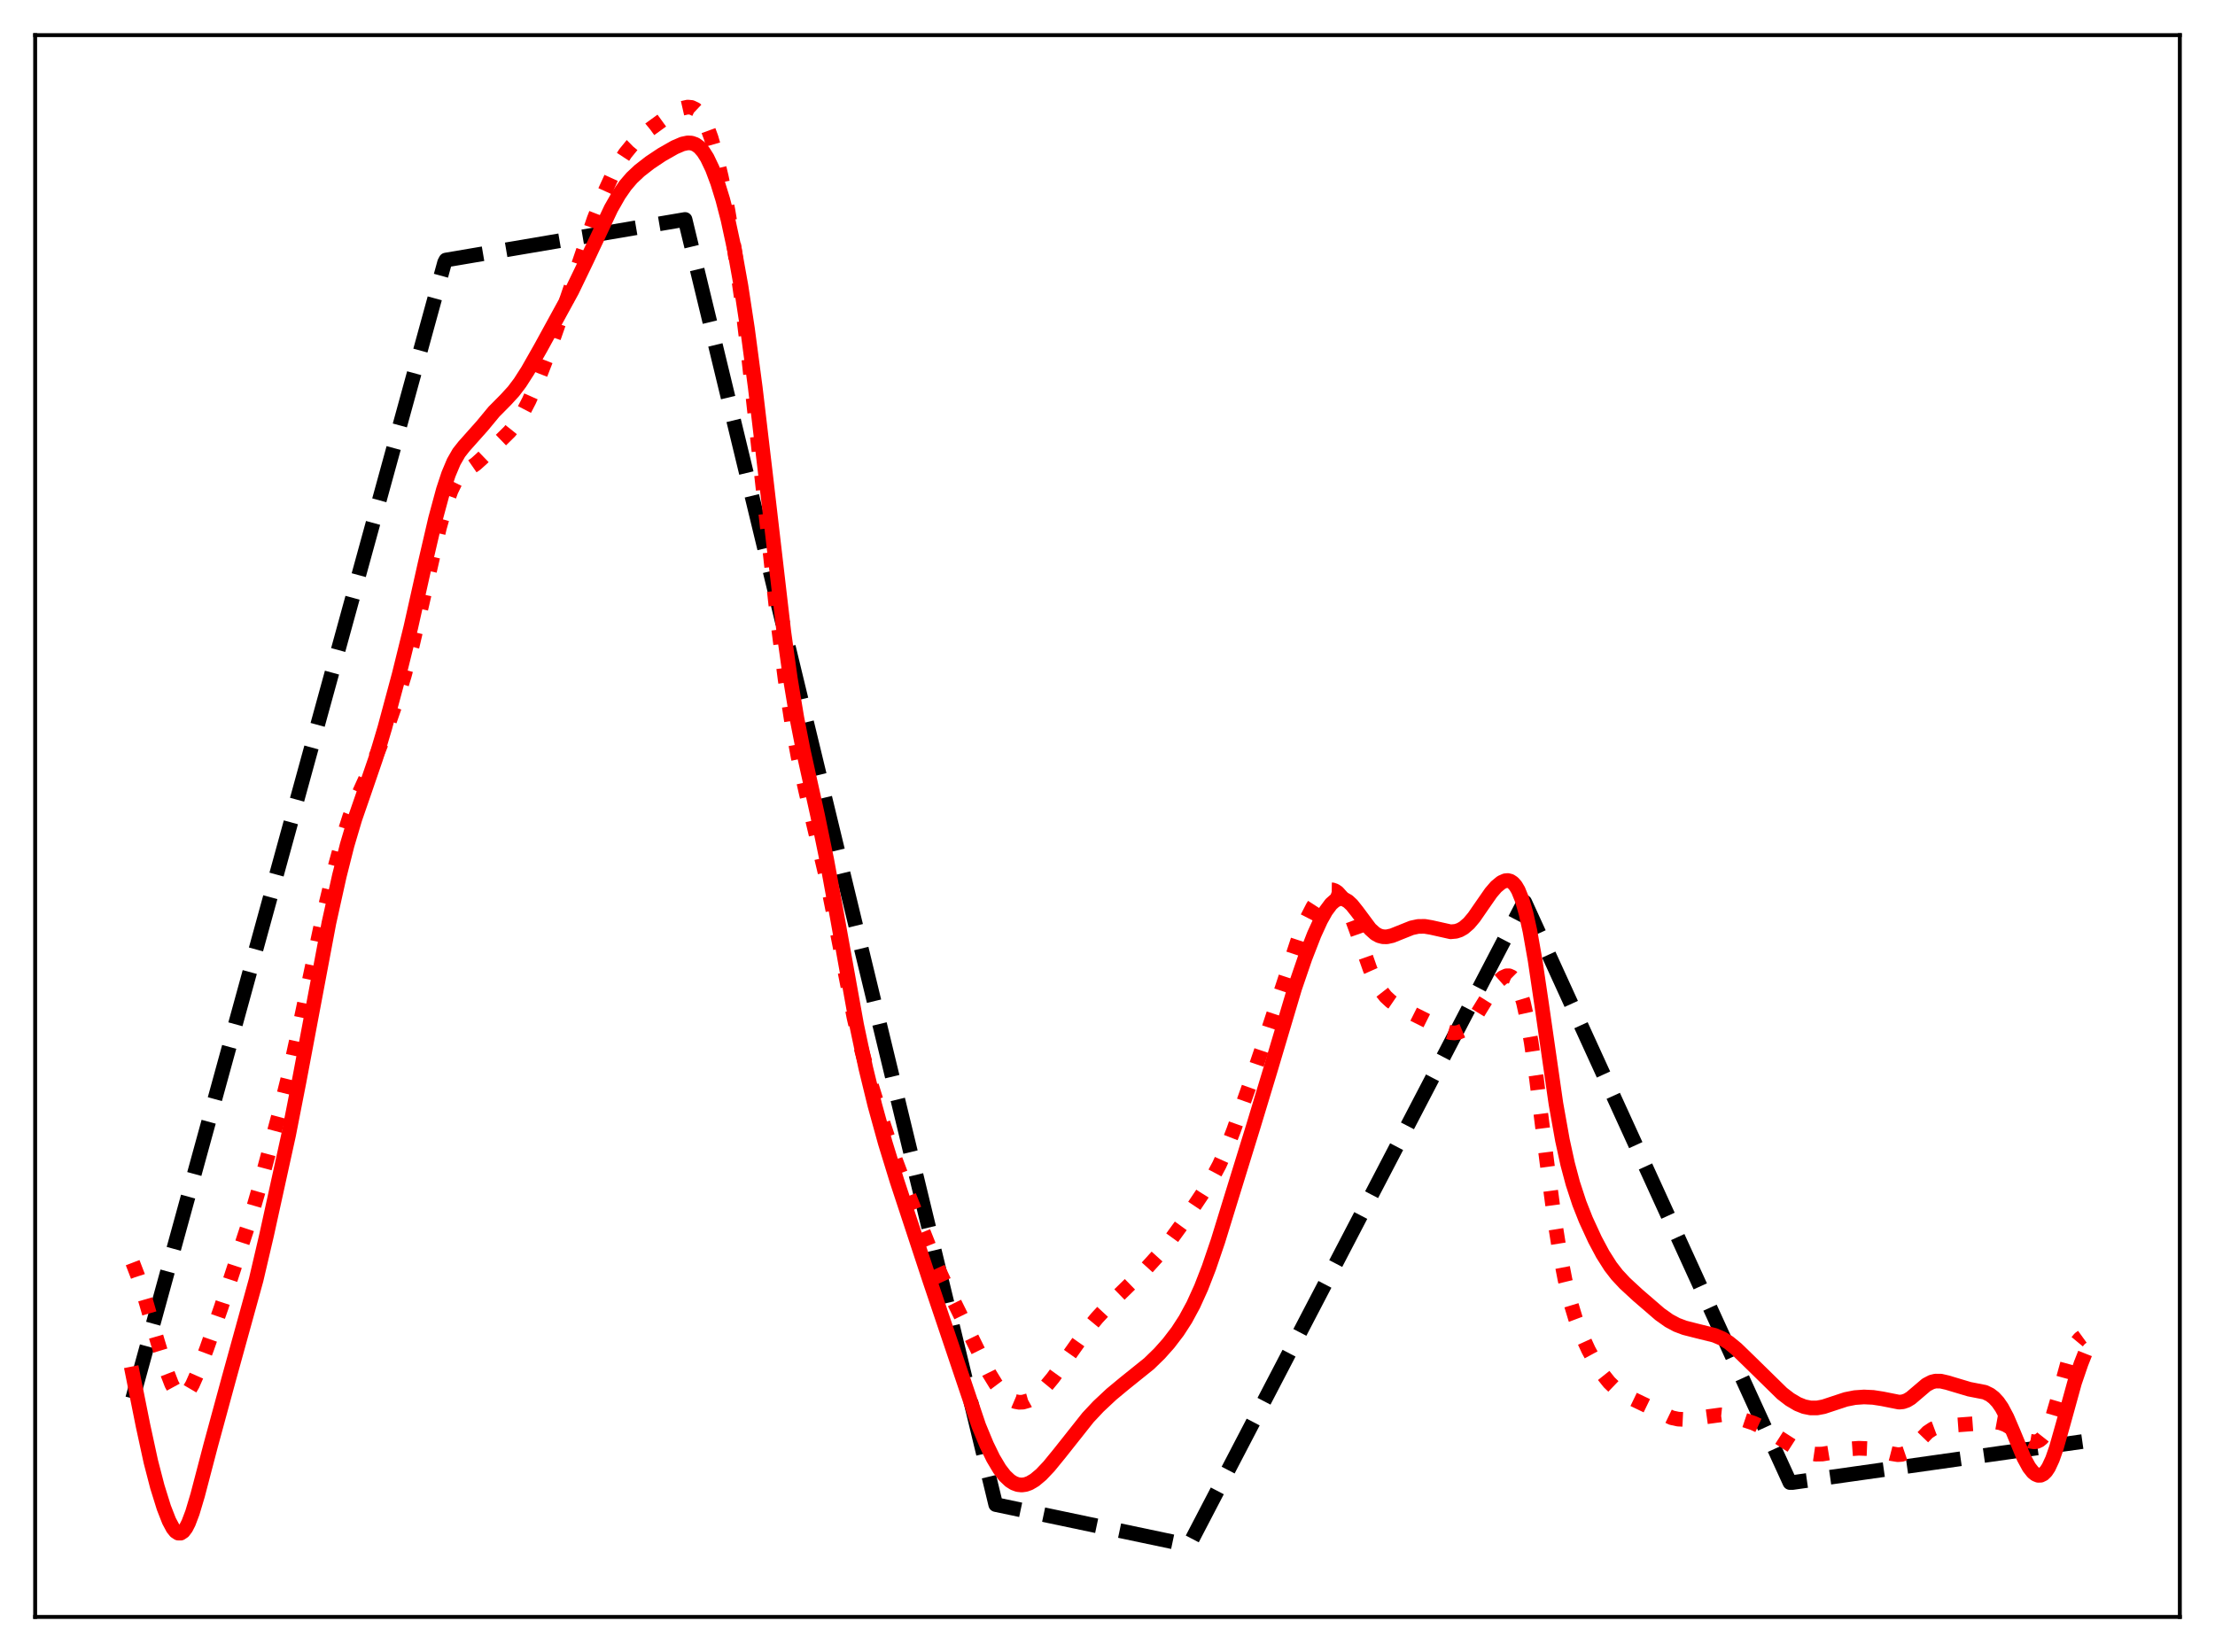 <?xml version="1.0" encoding="utf-8" standalone="no"?>
<!DOCTYPE svg PUBLIC "-//W3C//DTD SVG 1.1//EN"
  "http://www.w3.org/Graphics/SVG/1.1/DTD/svg11.dtd">
<svg xmlns:xlink="http://www.w3.org/1999/xlink" width="453.6pt" height="338.4pt" viewBox="0 0 453.6 338.4" xmlns="http://www.w3.org/2000/svg" version="1.1">
 <defs>
  <style type="text/css">*{stroke-linejoin: round; stroke-linecap: butt}</style>
 </defs>
 <g id="figure_1">
  <g id="patch_1">
   <path d="M 0 338.4 
L 453.6 338.4 
L 453.6 0 
L 0 0 
z
" style="fill: #ffffff"/>
  </g>
  <g id="axes_1">
   <g id="patch_2">
    <path d="M 7.2 331.2 
L 446.4 331.2 
L 446.4 7.2 
L 7.2 7.2 
z
" style="fill: #ffffff"/>
   </g>
   <g id="matplotlib.axis_1"/>
   <g id="matplotlib.axis_2"/>
   <g id="line2d_1">
    <path d="M 27.164 286.472 
L 91.047 53.762 
L 91.313 53.264 
L 140.291 44.952 
L 203.908 308.188 
L 243.303 316.473 
L 243.569 316.36 
L 311.978 185.013 
L 312.244 184.779 
L 366.545 303.676 
L 367.078 303.674 
L 426.436 295.286 
L 426.436 295.286 
" clip-path="url(#p6fdf20f5c8)" style="fill: none; stroke-dasharray: 11.1,4.8; stroke-dashoffset: 0; stroke: #000000; stroke-width: 3"/>
   </g>
   <g id="line2d_2">
    <path d="M 27.164 258.636 
L 28.228 261.402 
L 29.559 265.496 
L 32.221 274.652 
L 34.084 280.748 
L 35.149 283.511 
L 35.948 284.98 
L 36.48 285.602 
L 37.012 285.912 
L 37.545 285.903 
L 38.077 285.583 
L 38.609 284.976 
L 39.408 283.614 
L 40.473 281.196 
L 42.336 276.233 
L 45.264 267.87 
L 51.386 249.211 
L 53.249 242.77 
L 57.242 227.827 
L 59.372 219.243 
L 61.235 210.722 
L 66.026 188.177 
L 68.422 178.256 
L 70.285 171.419 
L 71.616 167.262 
L 72.947 163.78 
L 74.544 160.244 
L 77.206 154.439 
L 79.069 149.695 
L 81.199 143.567 
L 82.796 138.374 
L 84.393 132.4 
L 86.256 124.42 
L 89.983 108.127 
L 91.313 103.418 
L 92.378 100.485 
L 93.177 98.848 
L 93.975 97.672 
L 94.774 96.866 
L 96.105 95.951 
L 97.436 95.031 
L 98.767 93.829 
L 102.759 89.976 
L 104.356 88.402 
L 105.687 86.739 
L 107.018 84.628 
L 108.349 82.06 
L 109.946 78.452 
L 111.809 73.657 
L 114.205 66.794 
L 121.658 44.854 
L 123.788 39.424 
L 125.385 35.923 
L 126.716 33.457 
L 128.047 31.423 
L 129.377 29.789 
L 130.975 28.216 
L 133.104 26.459 
L 136.032 24.334 
L 138.428 22.811 
L 139.759 22.174 
L 140.823 21.932 
L 141.622 22.005 
L 142.42 22.383 
L 143.219 23.137 
L 144.017 24.332 
L 144.816 26.008 
L 145.615 28.186 
L 146.679 31.857 
L 147.744 36.361 
L 149.075 43.105 
L 150.406 51.112 
L 151.737 60.469 
L 153.334 73.425 
L 155.729 95.22 
L 159.19 126.719 
L 160.787 139.208 
L 162.118 147.921 
L 163.449 155.096 
L 165.046 162.231 
L 169.305 180.191 
L 171.168 189.517 
L 174.895 208.498 
L 176.492 215.245 
L 178.355 221.975 
L 181.017 230.581 
L 183.412 237.698 
L 185.808 244.089 
L 191.664 258.853 
L 193.793 263.489 
L 202.577 281.31 
L 203.908 283.484 
L 204.973 284.903 
L 206.038 285.995 
L 207.103 286.746 
L 207.901 287.085 
L 208.7 287.235 
L 209.498 287.203 
L 210.563 286.897 
L 211.628 286.314 
L 212.692 285.488 
L 214.023 284.162 
L 215.62 282.231 
L 217.75 279.28 
L 222.541 272.501 
L 224.671 269.925 
L 227.599 266.776 
L 231.059 263.39 
L 234.785 259.763 
L 237.181 257.12 
L 239.577 254.164 
L 242.239 250.497 
L 246.231 244.513 
L 248.361 241.108 
L 249.692 238.618 
L 251.023 235.665 
L 252.62 231.536 
L 256.346 220.996 
L 259.54 211.579 
L 265.929 192.15 
L 267.526 188.366 
L 268.857 185.771 
L 269.921 184.125 
L 270.72 183.192 
L 271.519 182.559 
L 272.317 182.264 
L 272.849 182.271 
L 273.382 182.451 
L 273.914 182.809 
L 274.713 183.692 
L 275.511 184.989 
L 276.576 187.315 
L 277.907 190.945 
L 280.569 198.521 
L 281.633 200.918 
L 282.698 202.771 
L 283.763 204.129 
L 284.828 205.115 
L 286.159 206.022 
L 288.288 207.134 
L 292.547 209.265 
L 296.007 211.207 
L 297.072 211.525 
L 297.871 211.587 
L 298.669 211.463 
L 299.468 211.123 
L 300.266 210.547 
L 301.065 209.727 
L 302.129 208.295 
L 303.727 205.686 
L 305.856 202.272 
L 306.921 200.946 
L 307.719 200.239 
L 308.518 199.871 
L 309.05 199.87 
L 309.583 200.113 
L 310.115 200.643 
L 310.647 201.505 
L 311.18 202.74 
L 311.978 205.363 
L 312.777 208.968 
L 313.575 213.535 
L 314.64 220.916 
L 316.769 237.937 
L 318.367 249.955 
L 319.431 256.657 
L 320.496 262.144 
L 321.561 266.536 
L 322.625 270.058 
L 323.956 273.594 
L 325.287 276.5 
L 326.884 279.438 
L 328.215 281.492 
L 329.546 283.16 
L 330.877 284.441 
L 332.208 285.399 
L 334.071 286.416 
L 342.323 290.391 
L 343.654 290.683 
L 344.985 290.746 
L 346.582 290.596 
L 352.438 289.804 
L 354.035 289.967 
L 355.898 290.429 
L 359.092 291.505 
L 360.956 292.367 
L 362.819 293.504 
L 367.344 296.4 
L 369.207 297.264 
L 370.538 297.669 
L 371.869 297.863 
L 373.2 297.838 
L 375.063 297.528 
L 378.79 296.786 
L 380.653 296.65 
L 382.516 296.727 
L 384.646 297.059 
L 387.308 297.747 
L 388.639 297.968 
L 389.437 297.909 
L 390.236 297.635 
L 391.034 297.125 
L 392.099 296.13 
L 394.761 293.371 
L 395.825 292.668 
L 396.89 292.271 
L 398.221 292.074 
L 404.077 291.637 
L 407.005 291.238 
L 408.602 291.253 
L 409.667 291.446 
L 410.732 291.844 
L 411.796 292.472 
L 413.66 293.925 
L 414.991 294.859 
L 415.789 295.218 
L 416.588 295.345 
L 417.12 295.264 
L 417.652 295.018 
L 418.185 294.575 
L 418.717 293.901 
L 419.516 292.395 
L 420.314 290.271 
L 421.379 286.632 
L 423.508 278.89 
L 424.307 276.709 
L 425.105 275.159 
L 425.904 274.196 
L 426.436 273.812 
L 426.436 273.812 
" clip-path="url(#p6fdf20f5c8)" style="fill: none; stroke-dasharray: 3,4.95; stroke-dashoffset: 0; stroke: #ff0000; stroke-width: 3"/>
   </g>
   <g id="line2d_3">
    <path d="M 27.164 281.412 
L 29.293 292.039 
L 30.89 299.398 
L 32.221 304.533 
L 33.552 308.806 
L 34.617 311.531 
L 35.415 313.026 
L 35.948 313.686 
L 36.48 314.033 
L 37.012 314.039 
L 37.545 313.688 
L 38.077 312.982 
L 38.609 311.94 
L 39.408 309.832 
L 40.473 306.27 
L 43.135 296.106 
L 46.861 282.41 
L 52.451 262.159 
L 54.58 253.055 
L 59.105 232.463 
L 61.235 221.574 
L 67.357 189.041 
L 69.487 179.433 
L 71.084 173.107 
L 72.681 167.721 
L 74.544 162.338 
L 76.94 155.353 
L 78.803 149.076 
L 81.731 138.206 
L 84.127 128.504 
L 87.055 115.424 
L 89.184 106.262 
L 90.781 100.36 
L 91.846 97.136 
L 92.911 94.603 
L 93.975 92.749 
L 95.04 91.402 
L 98.767 87.215 
L 101.162 84.322 
L 103.558 81.903 
L 105.155 80.161 
L 106.486 78.407 
L 108.083 75.912 
L 110.745 71.225 
L 117.133 59.55 
L 120.061 53.477 
L 125.119 42.73 
L 126.716 39.929 
L 128.047 38.003 
L 129.377 36.446 
L 130.975 34.946 
L 133.104 33.292 
L 135.5 31.694 
L 138.161 30.178 
L 139.759 29.492 
L 140.823 29.266 
L 141.622 29.305 
L 142.42 29.587 
L 143.219 30.164 
L 144.017 31.074 
L 144.816 32.336 
L 145.881 34.569 
L 146.945 37.415 
L 148.01 40.869 
L 149.075 44.972 
L 150.406 51.128 
L 151.737 58.557 
L 153.068 67.296 
L 154.665 79.346 
L 156.794 97.385 
L 160.521 129.45 
L 161.852 139.018 
L 163.183 147.054 
L 164.513 153.827 
L 167.441 167.052 
L 169.305 176.113 
L 171.434 187.736 
L 175.427 209.934 
L 177.29 218.741 
L 179.153 226.373 
L 181.283 234.085 
L 183.679 241.879 
L 190.333 262.07 
L 200.448 292.078 
L 202.045 295.938 
L 203.376 298.678 
L 204.707 300.914 
L 205.772 302.297 
L 206.836 303.302 
L 207.635 303.804 
L 208.433 304.095 
L 209.232 304.181 
L 210.031 304.073 
L 210.829 303.786 
L 211.894 303.155 
L 213.225 302.04 
L 214.822 300.35 
L 216.951 297.743 
L 222.807 290.354 
L 224.937 288.084 
L 227.599 285.591 
L 230.26 283.384 
L 235.318 279.316 
L 237.447 277.24 
L 239.311 275.146 
L 241.174 272.707 
L 242.771 270.237 
L 244.368 267.289 
L 245.965 263.771 
L 247.562 259.662 
L 249.425 254.188 
L 252.087 245.532 
L 256.612 230.879 
L 260.073 219.438 
L 265.13 202.433 
L 267.26 196.207 
L 269.123 191.422 
L 270.454 188.505 
L 271.519 186.597 
L 272.583 185.171 
L 273.382 184.468 
L 274.18 184.106 
L 274.713 184.061 
L 275.245 184.171 
L 276.044 184.617 
L 276.842 185.362 
L 277.907 186.698 
L 280.569 190.276 
L 281.633 191.235 
L 282.432 191.676 
L 283.231 191.883 
L 284.029 191.888 
L 285.094 191.652 
L 286.691 191.011 
L 289.087 190.052 
L 290.417 189.768 
L 291.748 189.747 
L 293.079 189.971 
L 297.072 190.864 
L 298.137 190.764 
L 298.935 190.503 
L 299.734 190.051 
L 300.799 189.13 
L 301.863 187.865 
L 303.46 185.55 
L 305.324 182.868 
L 306.388 181.632 
L 307.453 180.754 
L 308.252 180.404 
L 308.784 180.358 
L 309.316 180.495 
L 309.849 180.849 
L 310.381 181.457 
L 310.913 182.355 
L 311.712 184.319 
L 312.511 187.093 
L 313.309 190.708 
L 314.374 196.743 
L 315.705 205.733 
L 318.633 226.079 
L 319.964 233.546 
L 321.028 238.411 
L 322.093 242.405 
L 323.424 246.468 
L 324.755 249.843 
L 326.618 253.893 
L 328.215 256.893 
L 329.812 259.411 
L 331.143 261.131 
L 332.74 262.842 
L 335.402 265.3 
L 339.927 269.203 
L 341.791 270.524 
L 343.388 271.379 
L 344.985 271.98 
L 347.38 272.59 
L 351.107 273.514 
L 352.704 274.193 
L 354.035 275.02 
L 355.632 276.327 
L 358.294 278.911 
L 364.948 285.43 
L 366.545 286.657 
L 368.143 287.601 
L 369.473 288.131 
L 370.804 288.398 
L 372.135 288.392 
L 373.466 288.139 
L 375.329 287.523 
L 377.991 286.643 
L 379.855 286.275 
L 381.718 286.145 
L 383.581 286.232 
L 385.444 286.52 
L 388.905 287.209 
L 389.703 287.13 
L 390.502 286.853 
L 391.3 286.372 
L 392.631 285.241 
L 394.495 283.653 
L 395.559 283.092 
L 396.358 282.895 
L 397.423 282.897 
L 398.753 283.202 
L 403.279 284.556 
L 406.473 285.178 
L 407.537 285.7 
L 408.336 286.315 
L 409.135 287.179 
L 409.933 288.33 
L 410.998 290.333 
L 412.329 293.447 
L 414.458 298.59 
L 415.523 300.547 
L 416.321 301.557 
L 416.854 301.983 
L 417.386 302.195 
L 417.919 302.18 
L 418.451 301.918 
L 418.983 301.394 
L 419.516 300.593 
L 420.314 298.871 
L 421.113 296.576 
L 422.444 291.875 
L 424.839 283.201 
L 426.17 279.304 
L 426.436 278.63 
L 426.436 278.63 
" clip-path="url(#p6fdf20f5c8)" style="fill: none; stroke: #ff0000; stroke-width: 3; stroke-linecap: square"/>
   </g>
   <g id="patch_3">
    <path d="M 7.2 331.2 
L 7.2 7.2 
" style="fill: none; stroke: #000000; stroke-width: 0.8; stroke-linejoin: miter; stroke-linecap: square"/>
   </g>
   <g id="patch_4">
    <path d="M 446.4 331.2 
L 446.4 7.2 
" style="fill: none; stroke: #000000; stroke-width: 0.8; stroke-linejoin: miter; stroke-linecap: square"/>
   </g>
   <g id="patch_5">
    <path d="M 7.2 331.2 
L 446.4 331.2 
" style="fill: none; stroke: #000000; stroke-width: 0.8; stroke-linejoin: miter; stroke-linecap: square"/>
   </g>
   <g id="patch_6">
    <path d="M 7.2 7.2 
L 446.4 7.2 
" style="fill: none; stroke: #000000; stroke-width: 0.8; stroke-linejoin: miter; stroke-linecap: square"/>
   </g>
  </g>
 </g>
 <defs>
  <clipPath id="p6fdf20f5c8">
   <rect x="7.2" y="7.2" width="439.2" height="324"/>
  </clipPath>
 </defs>
</svg>
